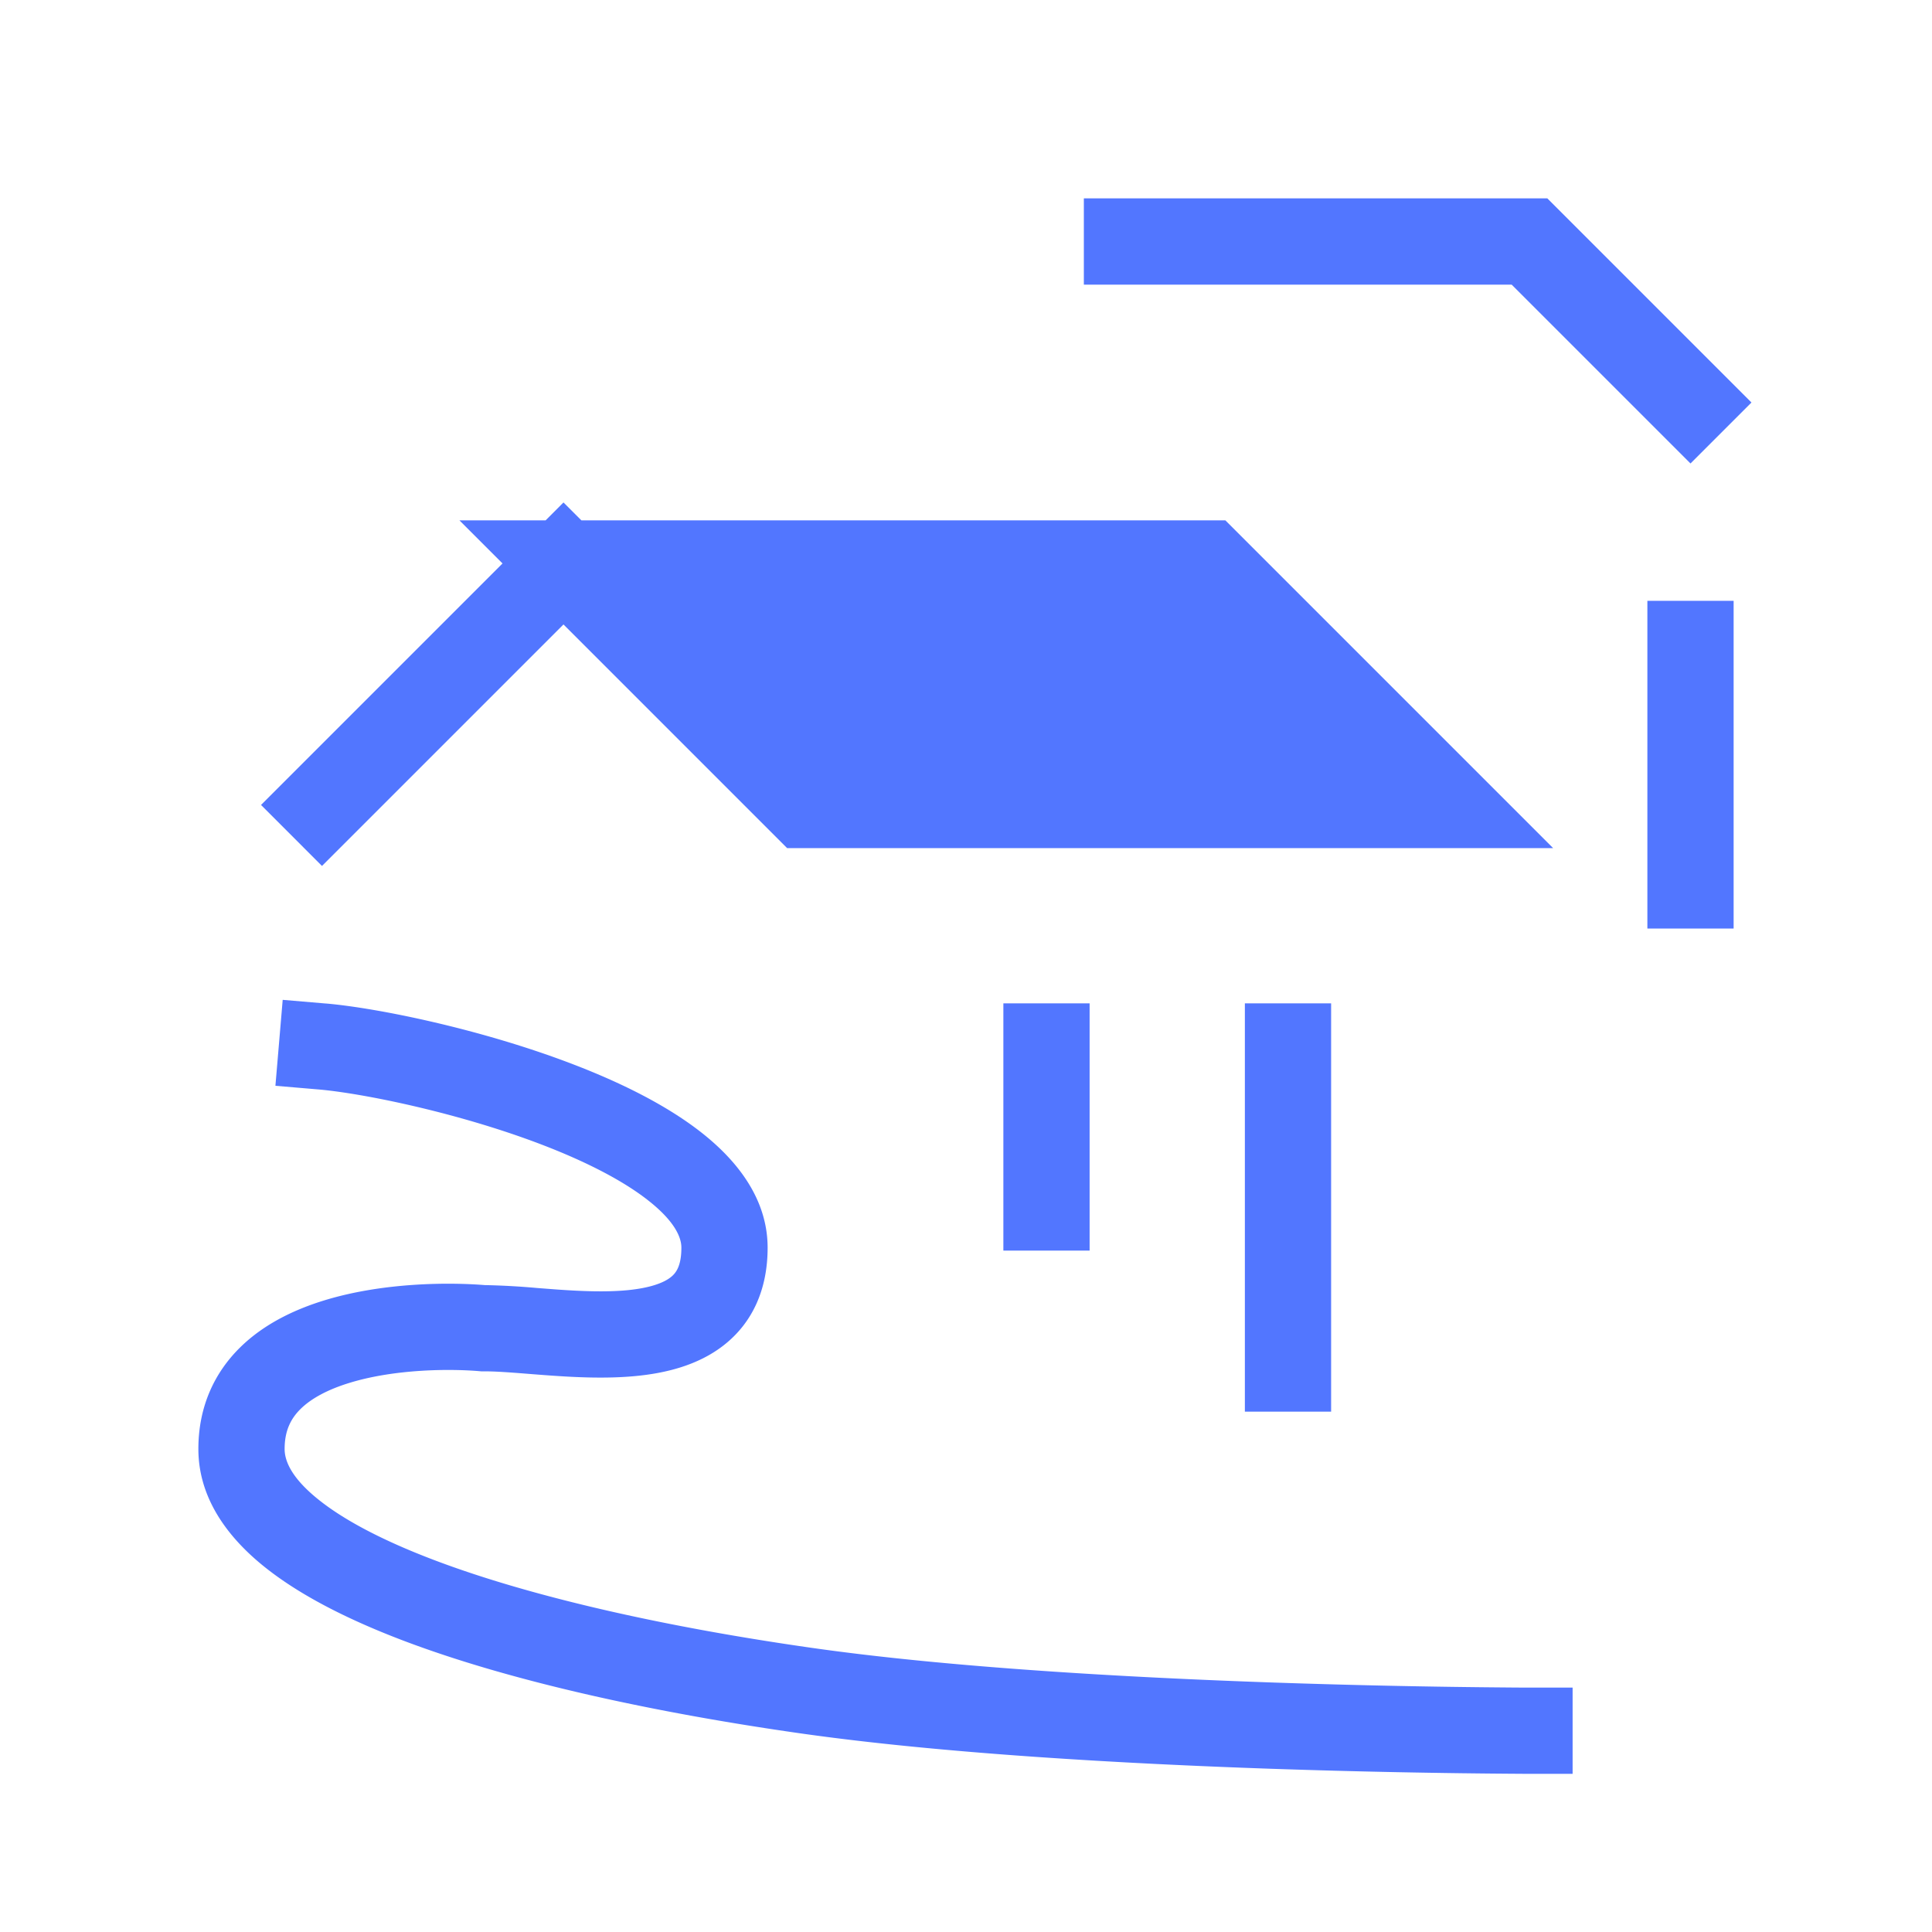 <?xml version="1.0" standalone="no"?><!DOCTYPE svg PUBLIC "-//W3C//DTD SVG 1.1//EN" "http://www.w3.org/Graphics/SVG/1.1/DTD/svg11.dtd"><svg t="1678179823621" class="icon" viewBox="0 0 1024 1024" version="1.1" xmlns="http://www.w3.org/2000/svg" p-id="2934" id="mx_n_1678179823623" xmlns:xlink="http://www.w3.org/1999/xlink" width="200" height="200"><path d="M574.482 105.143H820.114l108.197 108.197L896 245.65 801.207 150.857h-226.743v-45.714z m-157.275 344.393L298.661 330.971l-128 128-32.311-32.329 128-128-22.857-22.857h45.714l9.454-9.472 9.49 9.49h341.321l173.714 173.714H417.207zM172.617 531.877l-22.784-1.938-3.858 45.55 22.766 1.938c22.491 1.902 73.728 12.069 118.949 29.458 22.619 8.704 42.258 18.67 55.826 29.33 14.025 11.008 17.646 19.529 17.627 25.088 0 10.039-3.054 13.623-5.669 15.671-3.84 3.017-10.971 5.669-22.766 6.839-11.483 1.115-24.594 0.585-38.29-0.402l-9.344-0.713h-0.018a398.501 398.501 0 0 0-28.123-1.573c-18.834-1.499-53.339-1.463-84.334 7.881-15.872 4.791-32.549 12.507-45.477 25.307-13.531 13.385-21.979 31.36-21.979 53.669 0 25.728 15.141 46.263 34.066 61.696 19.054 15.543 44.965 28.599 73.984 39.662 58.295 22.199 134.857 38.491 210.249 49.262 75.941 10.862 172.946 16.219 250.441 18.889a4762.331 4762.331 0 0 0 134.034 2.67h25.6v-45.714h-25.454c-1.737 0-4.297 0-7.625-0.037a4698.478 4698.478 0 0 1-124.983-2.615c-77.166-2.651-172.16-7.954-245.559-18.45-73.947-10.551-146.706-26.258-200.411-46.72-26.99-10.277-47.726-21.23-61.367-32.366-13.733-11.191-17.262-20.023-17.262-26.277 0-9.691 3.291-16.091 8.411-21.157 5.723-5.669 14.665-10.478 26.514-14.043 23.899-7.205 52.699-7.351 68.297-6.034l1.024 0.091h1.042c6.363-0.037 14.043 0.549 23.515 1.298 3.566 0.293 7.387 0.585 11.502 0.878 14.025 1.006 30.409 1.81 45.97 0.293 15.232-1.481 32.658-5.449 46.574-16.384 15.177-11.922 23.15-29.623 23.15-51.602 0-26.441-16.859-46.738-35.109-61.074-18.706-14.683-43.118-26.587-67.657-36.023-49.079-18.889-104.521-30.062-131.474-32.366z m746.24-39.717v-173.714h-45.714v173.714h45.714z m-341.339 39.643v131.035h-45.714v-131.035h45.714z m128 216.375V531.803h-45.714v216.393h45.714z" fill="#5276ff" p-id="2935"></path></svg>